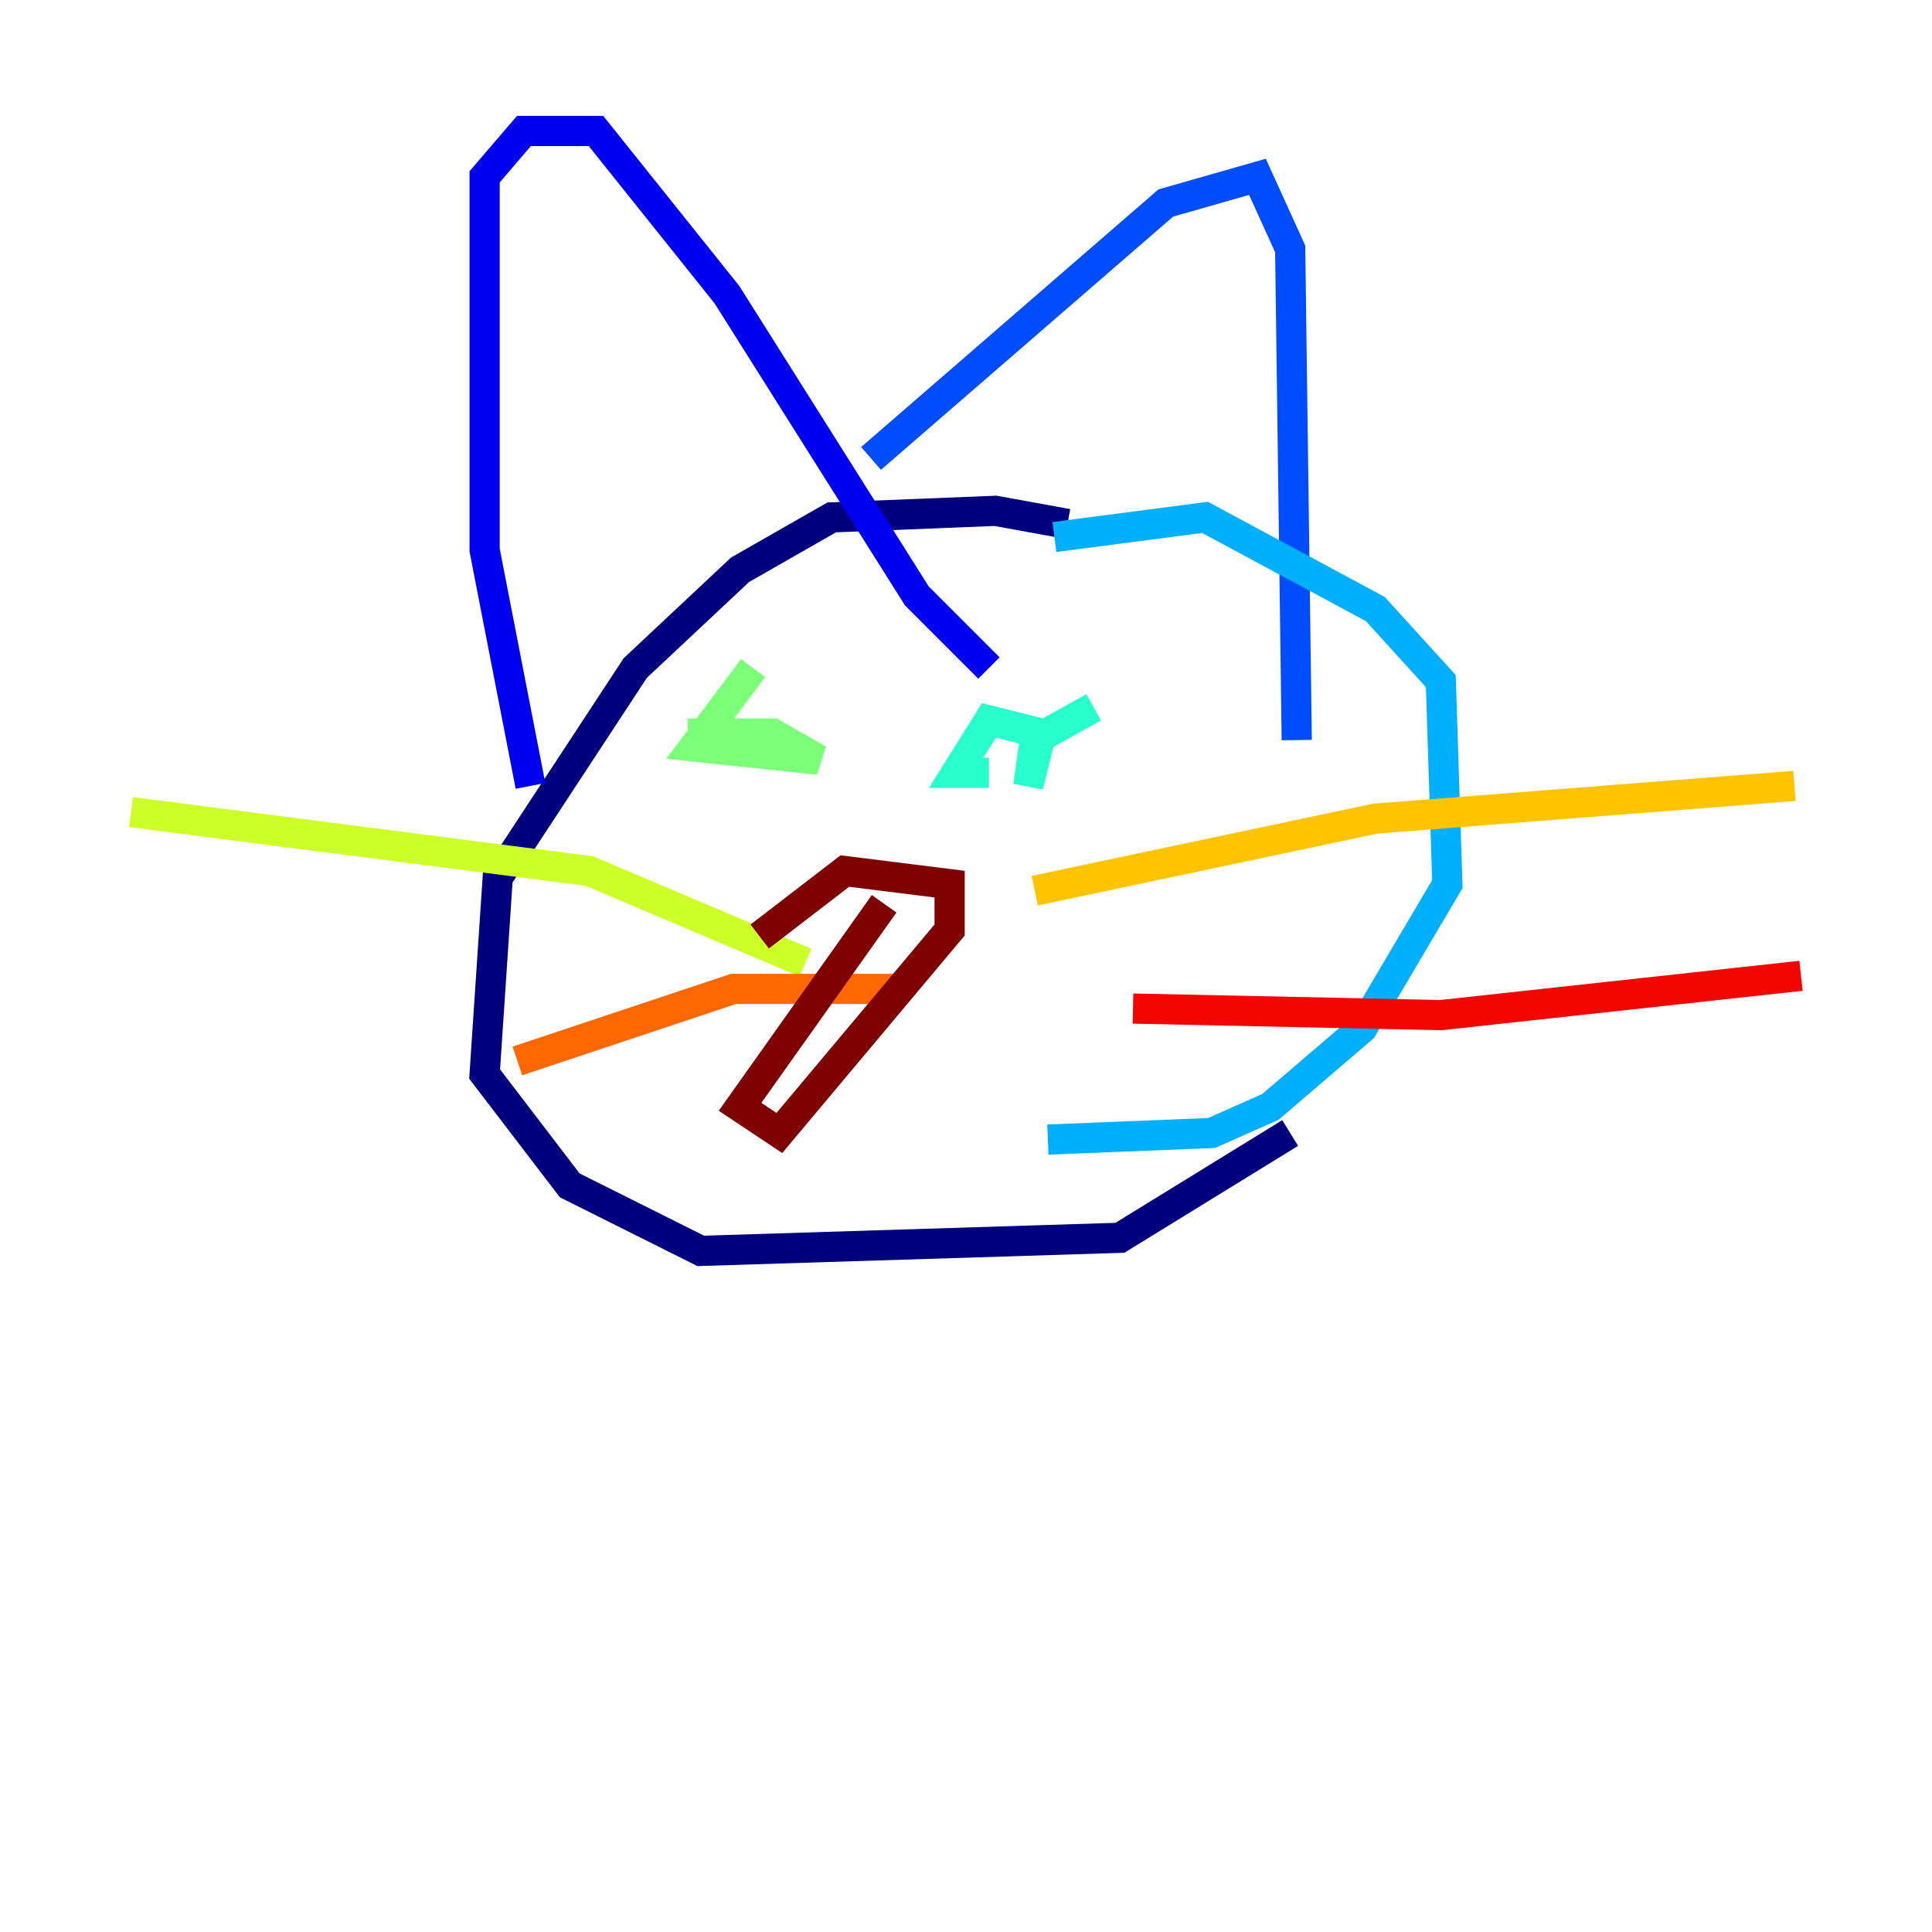 <?xml version="1.0" encoding="utf-8" ?>
<svg baseProfile="tiny" height="128" version="1.2" viewBox="0,0,128,128" width="128" xmlns="http://www.w3.org/2000/svg" xmlns:ev="http://www.w3.org/2001/xml-events" xmlns:xlink="http://www.w3.org/1999/xlink"><defs /><polyline fill="none" points="70.725,34.712 65.953,33.844 55.105,34.278 49.031,37.749 42.088,44.258 32.976,58.142 32.108,71.159 37.749,78.536 46.427,82.875 74.197,82.007 85.478,75.064" stroke="#00007f" stroke-width="2" /><polyline fill="none" points="35.146,52.068 32.108,36.447 32.108,11.715 34.712,8.678 39.485,8.678 48.163,19.525 60.746,39.485 65.519,44.258" stroke="#0000f1" stroke-width="2" /><polyline fill="none" points="57.709,30.373 77.234,13.451 83.308,11.715 85.478,16.488 85.912,49.031" stroke="#004cff" stroke-width="2" /><polyline fill="none" points="69.858,35.58 79.837,34.278 91.119,40.352 95.458,45.125 95.891,58.576 90.251,68.122 84.176,73.329 80.271,75.064 69.424,75.498" stroke="#00b0ff" stroke-width="2" /><polyline fill="none" points="72.461,46.861 68.556,49.031 68.122,52.068 68.99,48.597 65.519,47.729 63.349,51.2 65.519,51.2" stroke="#29ffcd" stroke-width="2" /><polyline fill="none" points="49.898,44.258 45.993,49.464 54.237,50.332 51.2,48.597 45.559,48.597" stroke="#7cff79" stroke-width="2" /><polyline fill="none" points="53.37,63.783 39.051,57.709 8.678,53.803" stroke="#cdff29" stroke-width="2" /><polyline fill="none" points="68.556,59.01 91.119,54.237 118.888,52.068" stroke="#ffc400" stroke-width="2" /><polyline fill="none" points="59.444,65.519 48.597,65.519 34.278,70.291" stroke="#ff6700" stroke-width="2" /><polyline fill="none" points="75.064,66.82 95.458,67.254 119.322,64.651" stroke="#f10700" stroke-width="2" /><polyline fill="none" points="58.576,59.878 49.031,73.329 51.634,75.064 62.915,61.614 62.915,58.576 55.973,57.709 50.332,62.047" stroke="#7f0000" stroke-width="2" /></svg>